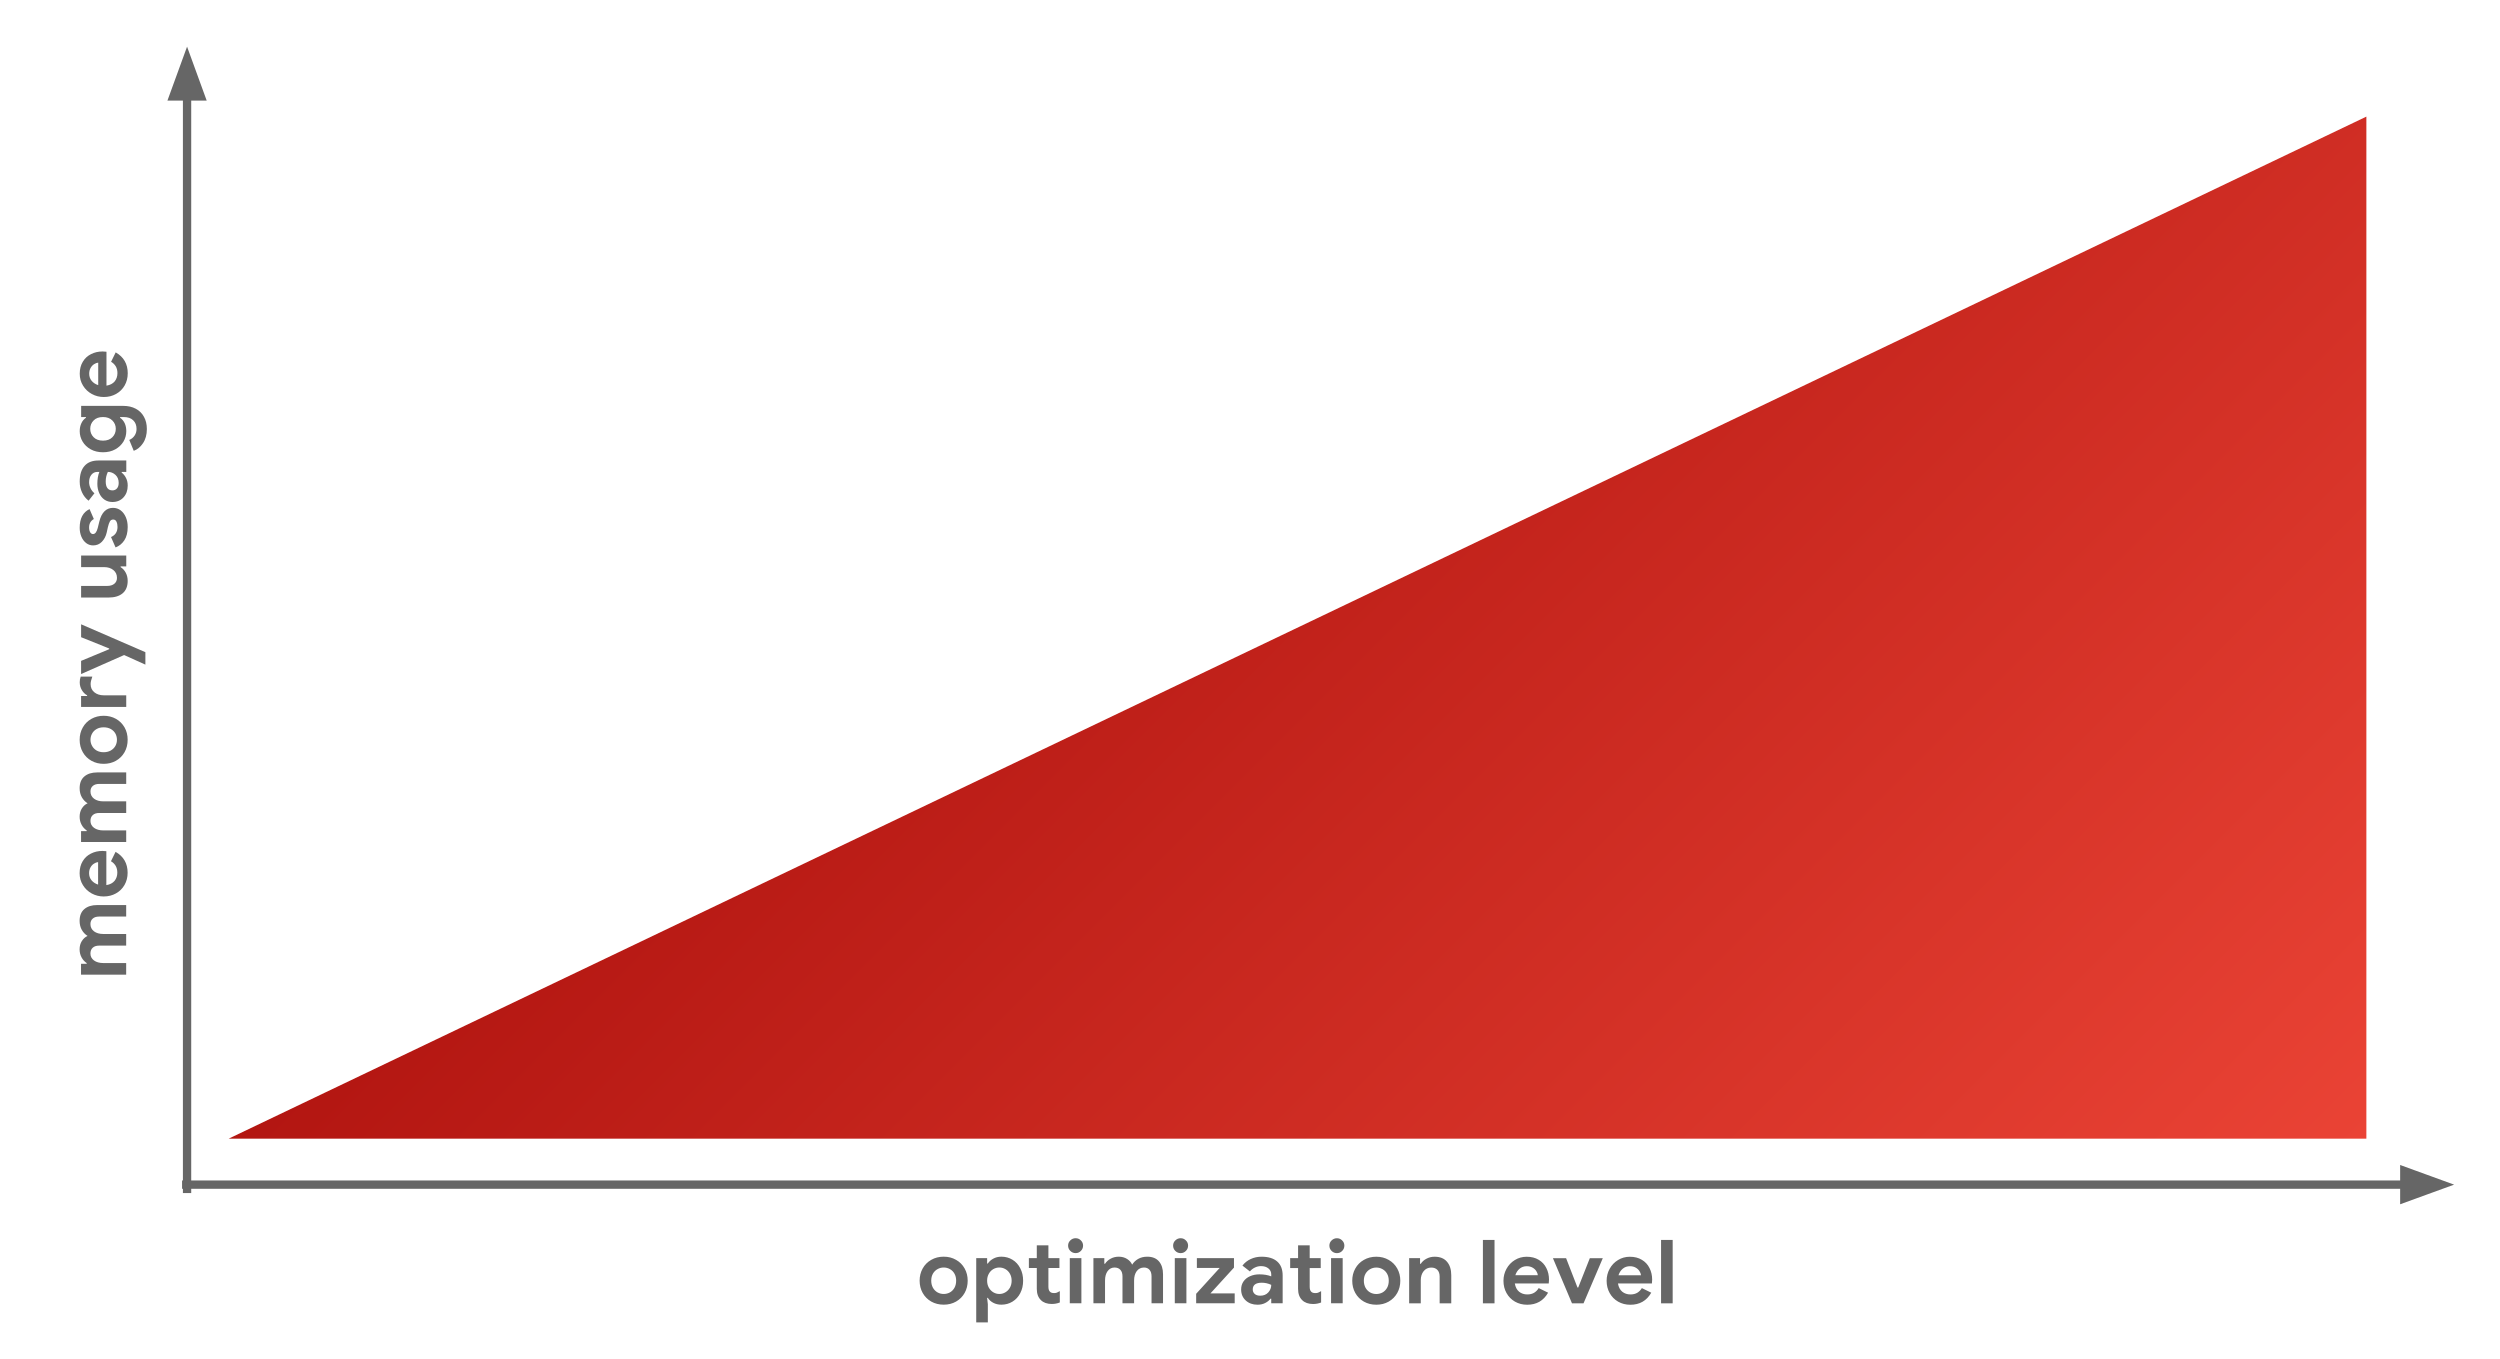 <svg viewBox="0 0 602.21 327.378" fill="none" stroke-linecap="square" stroke-miterlimit="10" xmlns="http://www.w3.org/2000/svg"><clipPath id="a"><path d="M0 0h602.21v327.378H0V0z"/></clipPath><g clip-path="url(#a)"><path d="M0 0h602.21v327.378H0z"/><path d="M55.052 283.533l514.961.063v45.795l-514.96-.063z"/><path fill="#666" d="M227.32 314.275q-1.672 0-3-.75-1.328-.766-2.063-2.078-.734-1.313-.734-2.954 0-1.625.734-2.937.735-1.328 2.063-2.078 1.328-.765 3-.765t2.984.766q1.328.75 2.063 2.078.734 1.313.734 2.938 0 1.64-.734 2.953-.734 1.312-2.063 2.078-1.312.75-2.984.75zm0-2.578q.813 0 1.5-.375.688-.39 1.094-1.109.406-.734.406-1.719 0-.968-.406-1.687-.406-.719-1.094-1.094-.688-.39-1.5-.39-.797 0-1.484.39-.688.374-1.11 1.093-.406.719-.406 1.688 0 .953.406 1.703.422.734 1.11 1.125.687.375 1.484.375zm7.836-8.64h2.625v1.313h.171q.438-.703 1.297-1.171.86-.485 1.97-.485 1.468 0 2.671.735 1.203.735 1.875 2.063.687 1.312.687 2.984 0 1.688-.687 3-.672 1.313-1.875 2.047-1.203.734-2.672.734-1.11 0-1.984-.469-.86-.469-1.282-1.172h-.171l.171 1.531v4.375h-2.796v-15.485zm5.562 8.642q.797 0 1.469-.406.687-.406 1.094-1.125.406-.734.406-1.672 0-.937-.406-1.656-.407-.735-1.094-1.125-.672-.391-1.469-.391-.766 0-1.453.39-.672.39-1.078 1.125-.406.719-.406 1.656 0 .938.406 1.672.406.719 1.078 1.125.687.407 1.453.407zm12.623 2.408q-.797 0-1.484-.235-.688-.25-1.11-.688-1-.953-1-2.718v-5.016h-1.906v-2.391h1.906v-3.078h2.797v3.079h2.656v2.39h-2.656v4.5q0 .828.36 1.188.296.344 1.015.344.406 0 .672-.11.266-.109.703-.359v2.734q-.922.36-1.953.36zm5.759-12.25q-.735 0-1.281-.531-.532-.531-.532-1.281 0-.735.532-1.25.546-.532 1.28-.531.75 0 1.266.53.532.517.532 1.251 0 .75-.532 1.281-.515.531-1.265.531zm-1.406 1.203h2.796v10.876h-2.796V303.06zm5.693 0l2.625.001v1.36h.172q.515-.782 1.375-1.235.875-.468 1.937-.468 1.141 0 2 .547.86.547 1.22 1.375.53-.86 1.452-1.39.938-.531 2.188-.531 1.86 0 2.828 1.14.969 1.141.969 3.079v7h-2.766v-6.485q0-1.015-.484-1.562-.485-.563-1.329-.563-1.093 0-1.75.86-.64.859-.64 2.265v5.484h-2.797v-6.485q0-1.015-.5-1.562-.5-.563-1.422-.563-1.016 0-1.656.86-.625.859-.625 2.265v5.484h-2.797V303.06zm21.008-1.2q-.734 0-1.281-.531-.531-.531-.531-1.281 0-.735.53-1.25.548-.531 1.282-.531.75 0 1.266.531.531.516.531 1.25 0 .75-.531 1.281-.516.531-1.266.531zm-1.406 1.203h2.797v10.876h-2.797v-10.876zm5.146 8.595l5.672-6.234h-5.5v-2.36l8.938.001v2.281l-5.672 6.218 5.844.001v2.375l-9.282-.001v-2.281zm14.774 2.627q-1.719 0-2.828-1.016-1.11-1.016-1.11-2.657 0-1.094.563-1.922.578-.828 1.578-1.265 1.016-.453 2.235-.453 1.671 0 2.875.485v-.469q0-.89-.672-1.438-.672-.562-1.797-.562-.781 0-1.5.359-.703.344-1.172.922l-1.797-1.407q.797-1.03 1.984-1.578 1.204-.562 2.61-.562 2.484 0 3.781 1.157 1.313 1.14 1.313 3.36v6.702h-2.75v-1.11h-.172q-.485.641-1.297 1.047-.797.407-1.844.407zm.672-2.172q1.203 0 1.922-.781.719-.781.719-1.828-1.094-.516-2.282-.516-2.172 0-2.172 1.624 0 .657.47 1.079.468.422 1.343.422zm12.7 2.001q-.797 0-1.485-.234-.687-.25-1.11-.688-1-.953-1-2.719v-5.015h-1.906v-2.391h1.907v-3.078h2.797v3.078h2.656v2.391h-2.656v4.5q0 .828.359 1.187.297.344 1.016.344.406 0 .671-.109.266-.11.704-.36v2.735q-.922.36-1.954.36zm5.758-12.249q-.734 0-1.28-.531-.532-.532-.532-1.282 0-.734.531-1.25.547-.53 1.281-.53.75 0 1.266.53.531.516.531 1.25 0 .75-.531 1.282-.516.531-1.266.531zm-1.406 1.203h2.797v10.875h-2.797v-10.875zm10.897 11.22q-1.672 0-3-.75-1.328-.766-2.063-2.079-.734-1.312-.734-2.953 0-1.625.734-2.937.735-1.328 2.063-2.078 1.328-.766 3-.765 1.672 0 2.984.766 1.328.75 2.063 2.078.734 1.312.734 2.937 0 1.641-.734 2.954-.735 1.312-2.063 2.077-1.312.75-2.984.75zm0-2.578q.812 0 1.5-.375.687-.39 1.093-1.11.407-.733.407-1.718 0-.969-.407-1.687-.406-.72-1.093-1.094-.688-.391-1.5-.391-.797 0-1.485.39-.687.375-1.11 1.094-.405.719-.405 1.687 0 .954.406 1.704.422.734 1.11 1.125.687.375 1.484.375zm7.913-8.64h2.625v1.36h.172q.5-.781 1.39-1.234.892-.469 1.938-.469 1.97 0 2.985 1.204 1.031 1.187 1.031 3.25v6.765h-2.797v-6.422q0-1.047-.531-1.61-.531-.577-1.5-.577-1.125 0-1.828.874-.688.86-.688 2.188v5.547h-2.797V303.07zm11.417 10.877zm6.35-15.265h2.797v15.266h-2.797v-15.266zm10.654 15.61q-1.625 0-2.937-.75-1.297-.75-2.031-2.063-.735-1.312-.735-2.953 0-1.547.72-2.875.733-1.343 2.015-2.125 1.281-.796 2.86-.796 1.687 0 2.89.735 1.218.719 1.843 1.984.641 1.25.641 2.782 0 .5-.062.937h-8.172q.218 1.312 1.031 1.984.828.656 1.969.656.968 0 1.656-.406.687-.422 1.094-1.125l2.265 1.11q-1.656 2.906-5.047 2.905zm2.579-7.109q-.047-.5-.375-1-.329-.515-.922-.844-.578-.328-1.375-.328-1 0-1.719.594-.703.578-1.031 1.578h5.422zm3.629-4.109h3.172l2.75 7.08h.171l2.797-7.078h3.125l-4.64 10.874h-2.782l-4.593-10.876zm18.64 11.222q-1.625 0-2.938-.75-1.297-.751-2.03-2.064-.735-1.312-.735-2.953 0-1.547.718-2.875.735-1.343 2.016-2.124 1.281-.797 2.86-.797 1.687 0 2.89.735 1.219.719 1.844 1.984.64 1.25.64 2.782 0 .5-.062.937h-8.172q.219 1.312 1.031 1.984.828.656 1.97.656.968 0 1.655-.406.688-.422 1.094-1.125l2.266 1.11q-1.657 2.906-5.047 2.906zm2.578-7.11q-.047-.5-.375-1-.328-.515-.922-.843-.578-.329-1.375-.329-1 0-1.719.594-.703.578-1.03 1.578h5.421zm4.832-8.499h2.797v15.266h-2.797v-15.266z"/><path d="M0 292.436l.063-264.85h45.795l-.063 264.85z"/><path fill="#666" d="M19.516 234.782l.001-2.625h1.36v-.172q-.782-.515-1.235-1.375-.468-.875-.468-1.937 0-1.141.547-2 .547-.86 1.376-1.22-.86-.53-1.39-1.452-.532-.938-.531-2.188 0-1.86 1.141-2.828 1.14-.969 3.078-.969h7v2.766H23.91q-1.015 0-1.562.484-.563.485-.563 1.329 0 1.093.859 1.75.86.64 2.265.64h5.485l-.001 2.797h-6.484q-1.016 0-1.563.5-.563.5-.563 1.422 0 1.016.86 1.656.858.625 2.265.625h5.484v2.797H19.515zm11.225-24.54q0 1.626-.75 2.938-.751 1.297-2.064 2.031-1.312.735-2.953.735-1.547 0-2.875-.719-1.343-.734-2.124-2.016-.797-1.28-.797-2.859 0-1.687.735-2.89.72-1.22 1.985-1.844 1.25-.641 2.782-.641.5 0 .937.063l-.002 8.171q1.313-.218 1.985-1.03.656-.829.657-1.97 0-.968-.406-1.656-.422-.687-1.125-1.094l1.11-2.265q2.906 1.656 2.905 5.047zm-7.109-2.577q-.5.046-1 .375-.516.328-.844.921-.328.579-.328 1.375 0 1 .593 1.72.578.702 1.578 1.03l.001-5.421zm-4.108-4.833v-2.625h1.36v-.171q-.781-.516-1.234-1.375-.469-.875-.468-1.938 0-1.14.547-2 .547-.86 1.375-1.219-.859-.531-1.39-1.453-.531-.937-.53-2.187 0-1.86 1.14-2.828 1.141-.97 3.079-.97h7v2.766h-6.485q-1.016 0-1.563.485-.562.484-.563 1.328 0 1.094.86 1.75.859.64 2.265.64H30.4v2.797h-6.485q-1.015 0-1.562.5-.563.5-.563 1.422 0 1.016.859 1.657.859.625 2.265.625H30.4l-.001 2.796H19.524zM30.749 178.2q0 1.672-.751 3-.766 1.328-2.079 2.063-1.312.734-2.953.734-1.625 0-2.937-.734-1.328-.735-2.078-2.063-.765-1.328-.765-3t.766-2.984q.75-1.328 2.079-2.063 1.313-.734 2.938-.734 1.64 0 2.953.734 1.312.735 2.077 2.063.75 1.312.75 2.984zm-2.579 0q0-.812-.374-1.5-.39-.687-1.11-1.093-.734-.407-1.718-.407-.969 0-1.688.407-.718.406-1.094 1.093-.39.688-.39 1.5 0 .797.39 1.485.375.687 1.093 1.109.719.406 1.688.406.953 0 1.703-.406.734-.422 1.125-1.11.375-.687.375-1.484zm-8.638-7.913v-2.625h1.453v-.172q-.765-.407-1.265-1.25-.515-.86-.515-1.891 0-.75.235-1.36h2.797q-.204.579-.298.97-.109.39-.11.843 0 1.235.907 1.969.89.719 2.25.719h5.421v2.797H19.532zm10.362-12.498l-10.36 4.578v-3.172l6.767-2.812v-.172l-6.765-2.72v-3.108L35.02 157.1v3l-5.125-2.312zm.517-7.578zm.347-10.288q0 1.97-1.22 3-1.219 1.016-3.39 1.016h-6.61v-2.797h6.266q1.11 0 1.75-.531.625-.531.626-1.406 0-1.188-.875-1.891-.875-.703-2.218-.703H19.54v-2.797h10.875v2.625h-1.36v.172q.781.484 1.25 1.375.453.875.453 1.937zm.003-12.978q0 1.984-.814 3.218-.812 1.22-2.11 1.704l-1.092-2.5q.765-.329 1.172-.954.39-.64.39-1.468 0-.766-.25-1.282-.249-.515-.796-.515-.531 0-.797.469-.266.468-.485 1.406l-.281 1.281q-.313 1.328-1.157 2.203-.844.875-2.11.875-.937 0-1.671-.562-.75-.578-1.156-1.547-.406-.969-.406-2.14.001-3.376 2.376-4.5l1.031 2.39q-1.14.64-1.141 2.047 0 .718.265 1.156.266.422.672.422.766 0 1.14-1.453l.392-1.594q.407-1.625 1.235-2.438.828-.828 2.047-.828 1.047 0 1.86.61.796.609 1.249 1.672.437 1.046.437 2.328zm.002-9.959q0 1.72-1.016 2.829-1.016 1.109-2.657 1.109-1.093 0-1.921-.563-.828-.578-1.266-1.578-.453-1.015-.452-2.234 0-1.672.485-2.875h-.469q-.89 0-1.438.672-.562.672-.563 1.797 0 .78.36 1.5.343.703.921 1.172l-1.407 1.796q-1.03-.796-1.577-1.984-.562-1.203-.562-2.61 0-2.484 1.157-3.78 1.14-1.313 3.36-1.313h6.703v2.75h-1.11v.172q.64.484 1.046 1.297.406.797.406 1.843zm-2.172-.671q0-1.204-.78-1.922-.781-.72-1.828-.72-.516 1.095-.517 2.282 0 2.172 1.625 2.172.656 0 1.078-.469.422-.468.422-1.343zm6.785-12.981q0 2.062-.939 3.437-.922 1.36-2.219 1.828l-1.077-2.625q.812-.343 1.281-1.046.47-.704.47-1.594 0-1.328-.813-2.094-.796-.781-2.296-.781h-.86v.172q.735.5 1.125 1.343.375.829.374 1.891 0 1.344-.688 2.516-.703 1.156-1.969 1.859-1.266.703-2.953.703-1.688 0-2.953-.703-1.266-.703-1.953-1.86-.703-1.171-.702-2.515 0-1.062.39-1.89.376-.844 1.11-1.344v-.172h-1.156V97.77h10.126q1.75 0 3.031.688 1.281.672 1.968 1.937.703 1.25.703 2.938zm-7.485-.047q0-1.172-.827-2-.828-.828-2.25-.828-1.469 0-2.266.828-.813.812-.813 2 0 1.203.812 2.031.812.828 2.266.828 1.453 0 2.265-.828.813-.828.813-2.031zM30.77 89.93q0 1.625-.751 2.938-.75 1.297-2.063 2.031-1.313.734-2.953.734-1.547 0-2.875-.718-1.344-.735-2.125-2.016-.796-1.281-.796-2.86 0-1.687.735-2.89.72-1.219 1.985-1.844 1.25-.64 2.781-.64.5 0 .938.062l-.002 8.172q1.312-.219 1.984-1.031.657-.828.657-1.969 0-.969-.406-1.656-.421-.688-1.124-1.094l1.11-2.266q2.905 1.657 2.905 5.047zm-7.11-2.578q-.5.047-1 .375-.515.328-.843.922-.329.578-.329 1.375 0 1 .594 1.719.578.703 1.578 1.031v-5.422z"/><defs><linearGradient id="b" gradientUnits="userSpaceOnUse" gradientTransform="scale(-23.2 23.2)" spreadMethod="pad" x1="-13.472" y1="22.922" x2="2.933" y2="6.517"><stop offset="0" stop-color="#ea4335"/><stop offset="1" stop-color="#980000"/></linearGradient></defs><path fill="url(#b)" d="M570.021 274.294V28.089L55.061 274.294z" fill-rule="evenodd"/><path d="M45.06 286.388V11.238"/><path stroke="#666" stroke-width="2" stroke-linejoin="round" stroke-linecap="butt" d="M45.06 286.388V23.238"/><path fill="#666" stroke="#666" stroke-width="2" stroke-linecap="butt" d="M48.363 23.239l-3.304-9.076-3.303 9.076z" fill-rule="evenodd"/><path d="M44.857 285.36h546.299"/><path stroke="#666" stroke-width="2" stroke-linejoin="round" stroke-linecap="butt" d="M44.857 285.36h534.299"/><path fill="#666" stroke="#666" stroke-width="2" stroke-linecap="butt" d="M579.156 288.663l9.076-3.303-9.076-3.304z" fill-rule="evenodd"/></g></svg>